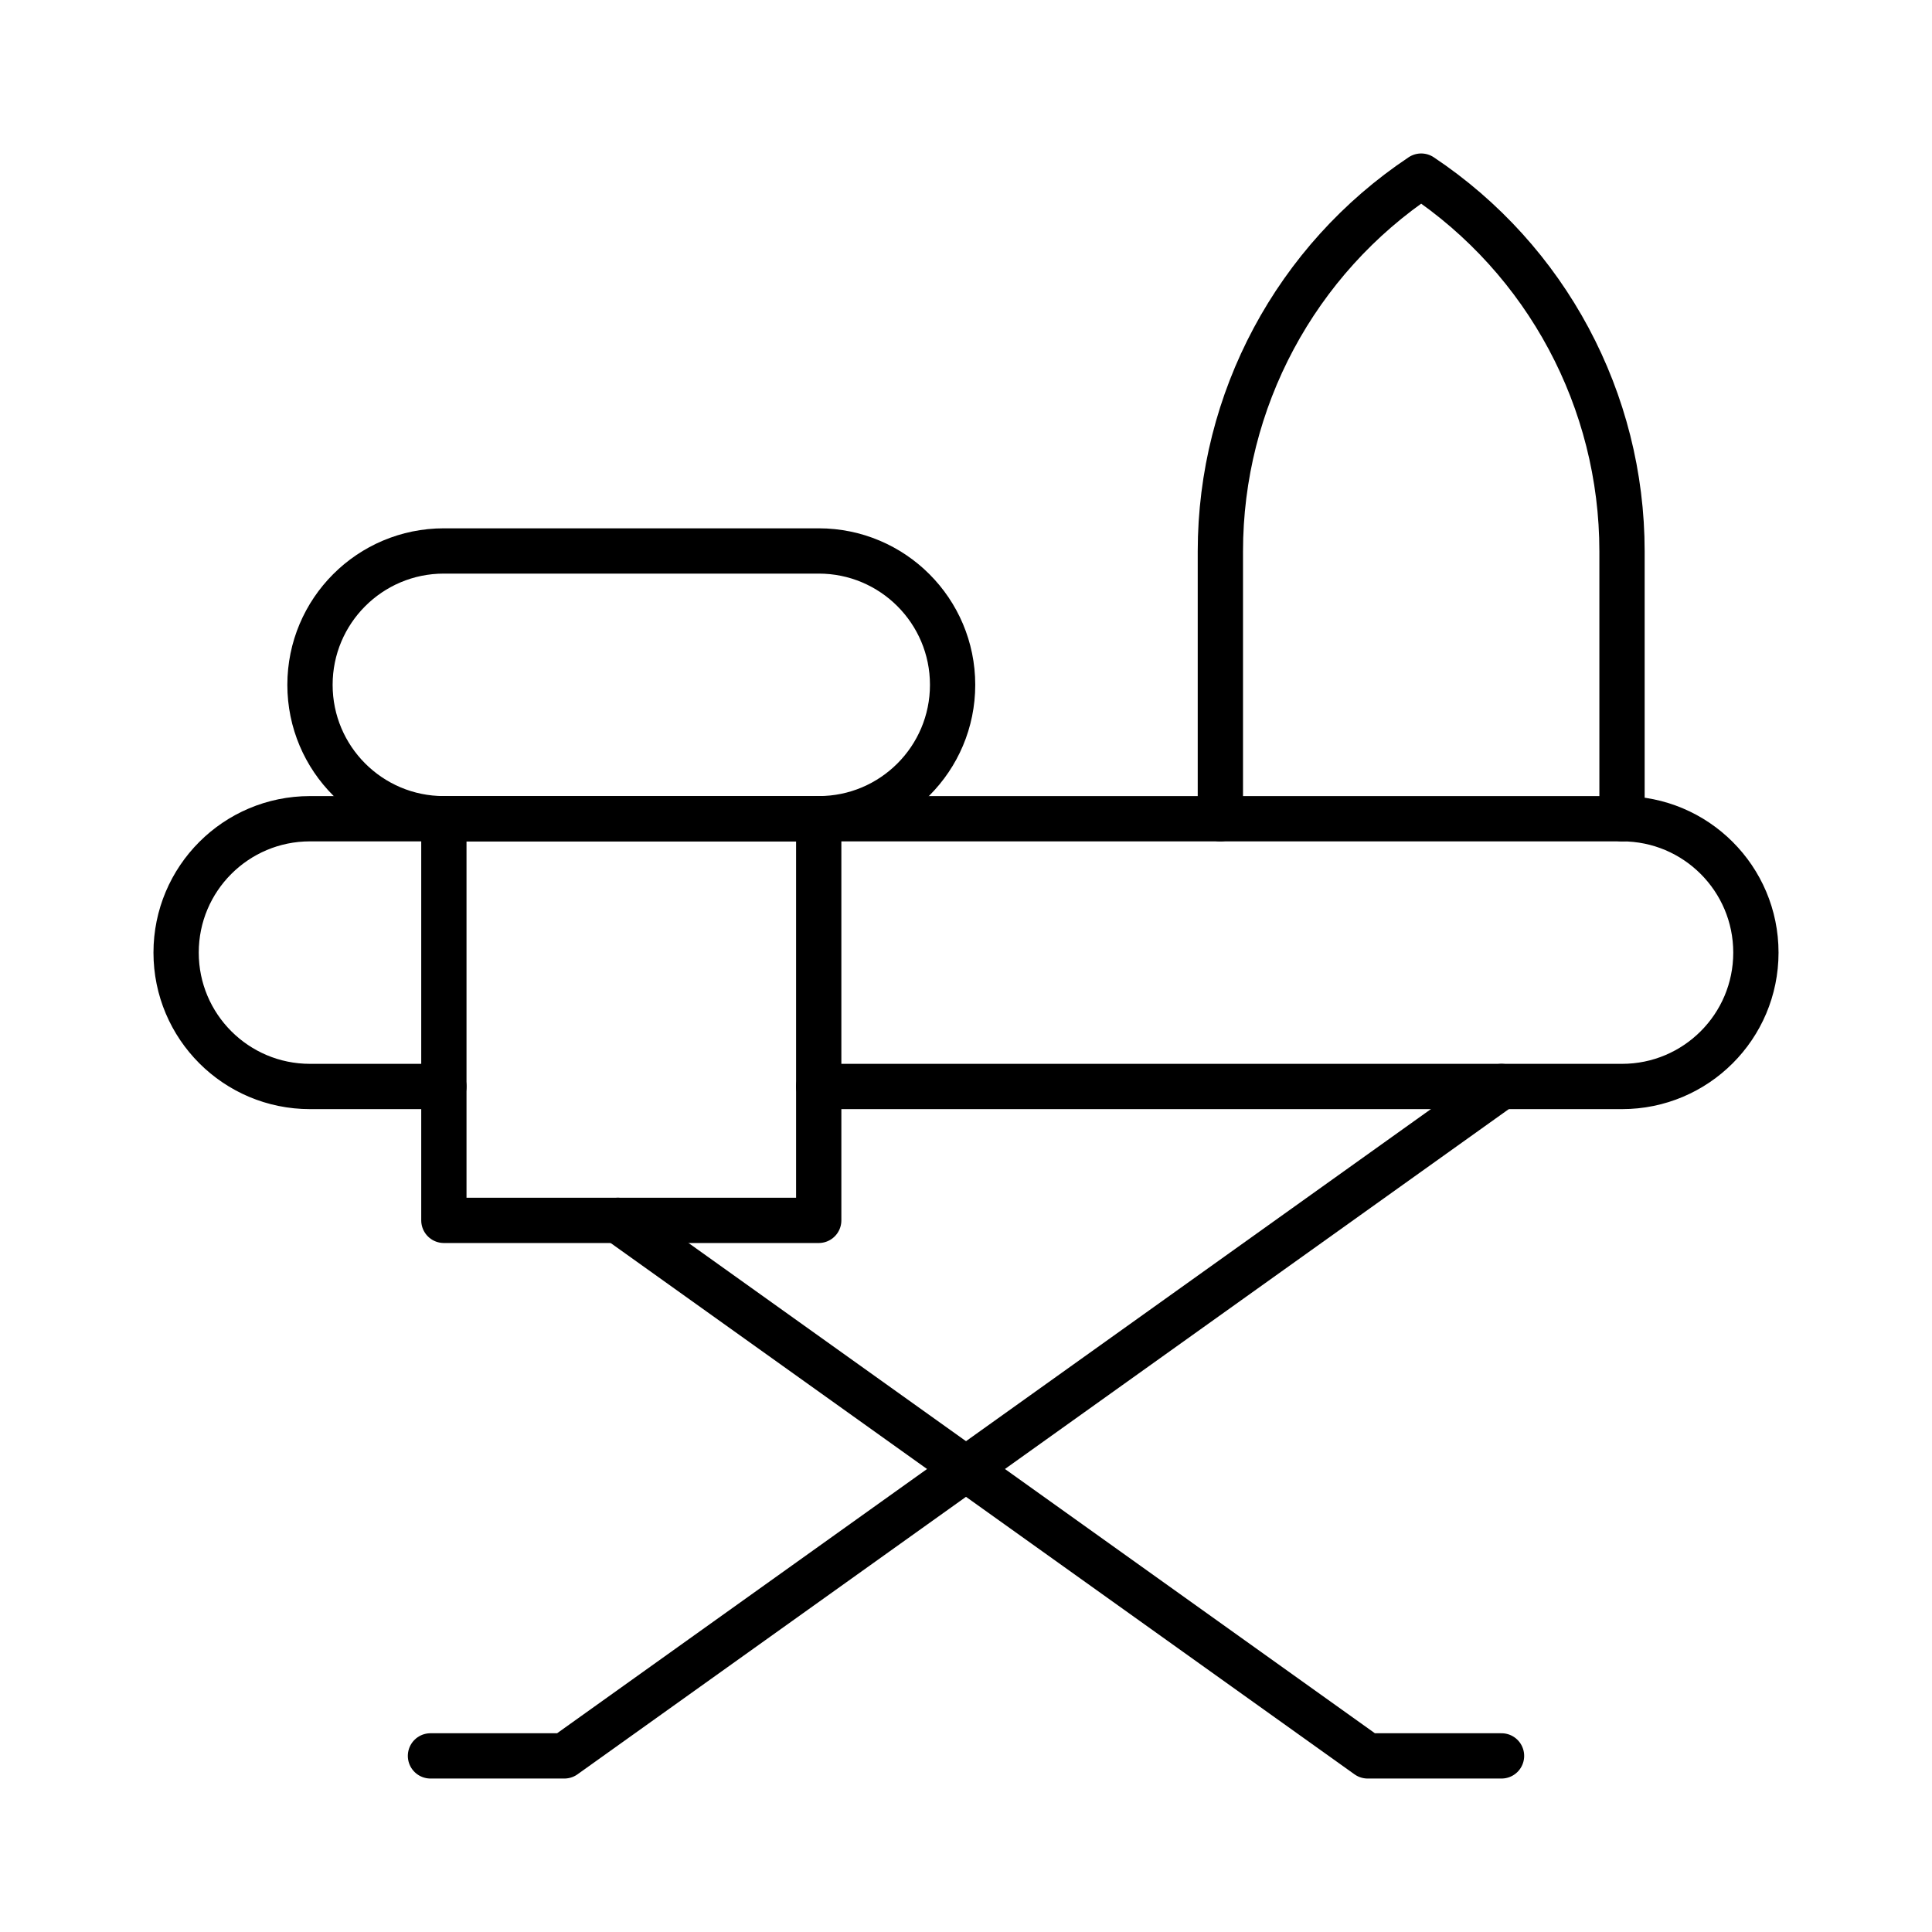 <?xml version="1.0" encoding="UTF-8"?>
<svg id="Layer_1" data-name="Layer 1" xmlns="http://www.w3.org/2000/svg" viewBox="0 0 512 512">
  <defs>
    <style>
      .cls-1 {
        fill: none;
        stroke: #000;
        stroke-linecap: round;
        stroke-linejoin: round;
        stroke-width: 12px;
      }
    </style>
  </defs>
  <g id="Iron_Board" data-name="Iron Board">
    <polyline class="cls-1" points="114.08 465.33 149.56 465.33 397.92 287.93"/>
    <polyline class="cls-1" points="397.92 465.33 362.44 465.33 163.75 323.41"/>
    <path class="cls-1" d="m117.63,287.93h-35.48c-19.59,0-35.48-15.88-35.48-35.48s15.88-35.48,35.48-35.48h347.7c19.59,0,35.48,15.88,35.48,35.48s-15.88,35.48-35.48,35.48h-212.87"/>
    <path class="cls-1" d="m323.41,216.97v-70.86c0-39.96,19.97-77.27,53.22-99.44h0c33.25,22.17,53.22,59.48,53.22,99.44v70.86"/>
    <path class="cls-1" d="m216.97,216.97h-99.34c-19.59,0-35.48-15.88-35.48-35.48h0c0-19.59,15.88-35.48,35.48-35.48h99.34c19.59,0,35.48,15.88,35.48,35.48h0c0,19.59-15.88,35.48-35.48,35.48Z"/>
    <polyline class="cls-1" points="216.97 216.97 216.97 323.41 117.63 323.41 117.63 216.97"/>
  </g>
</svg>